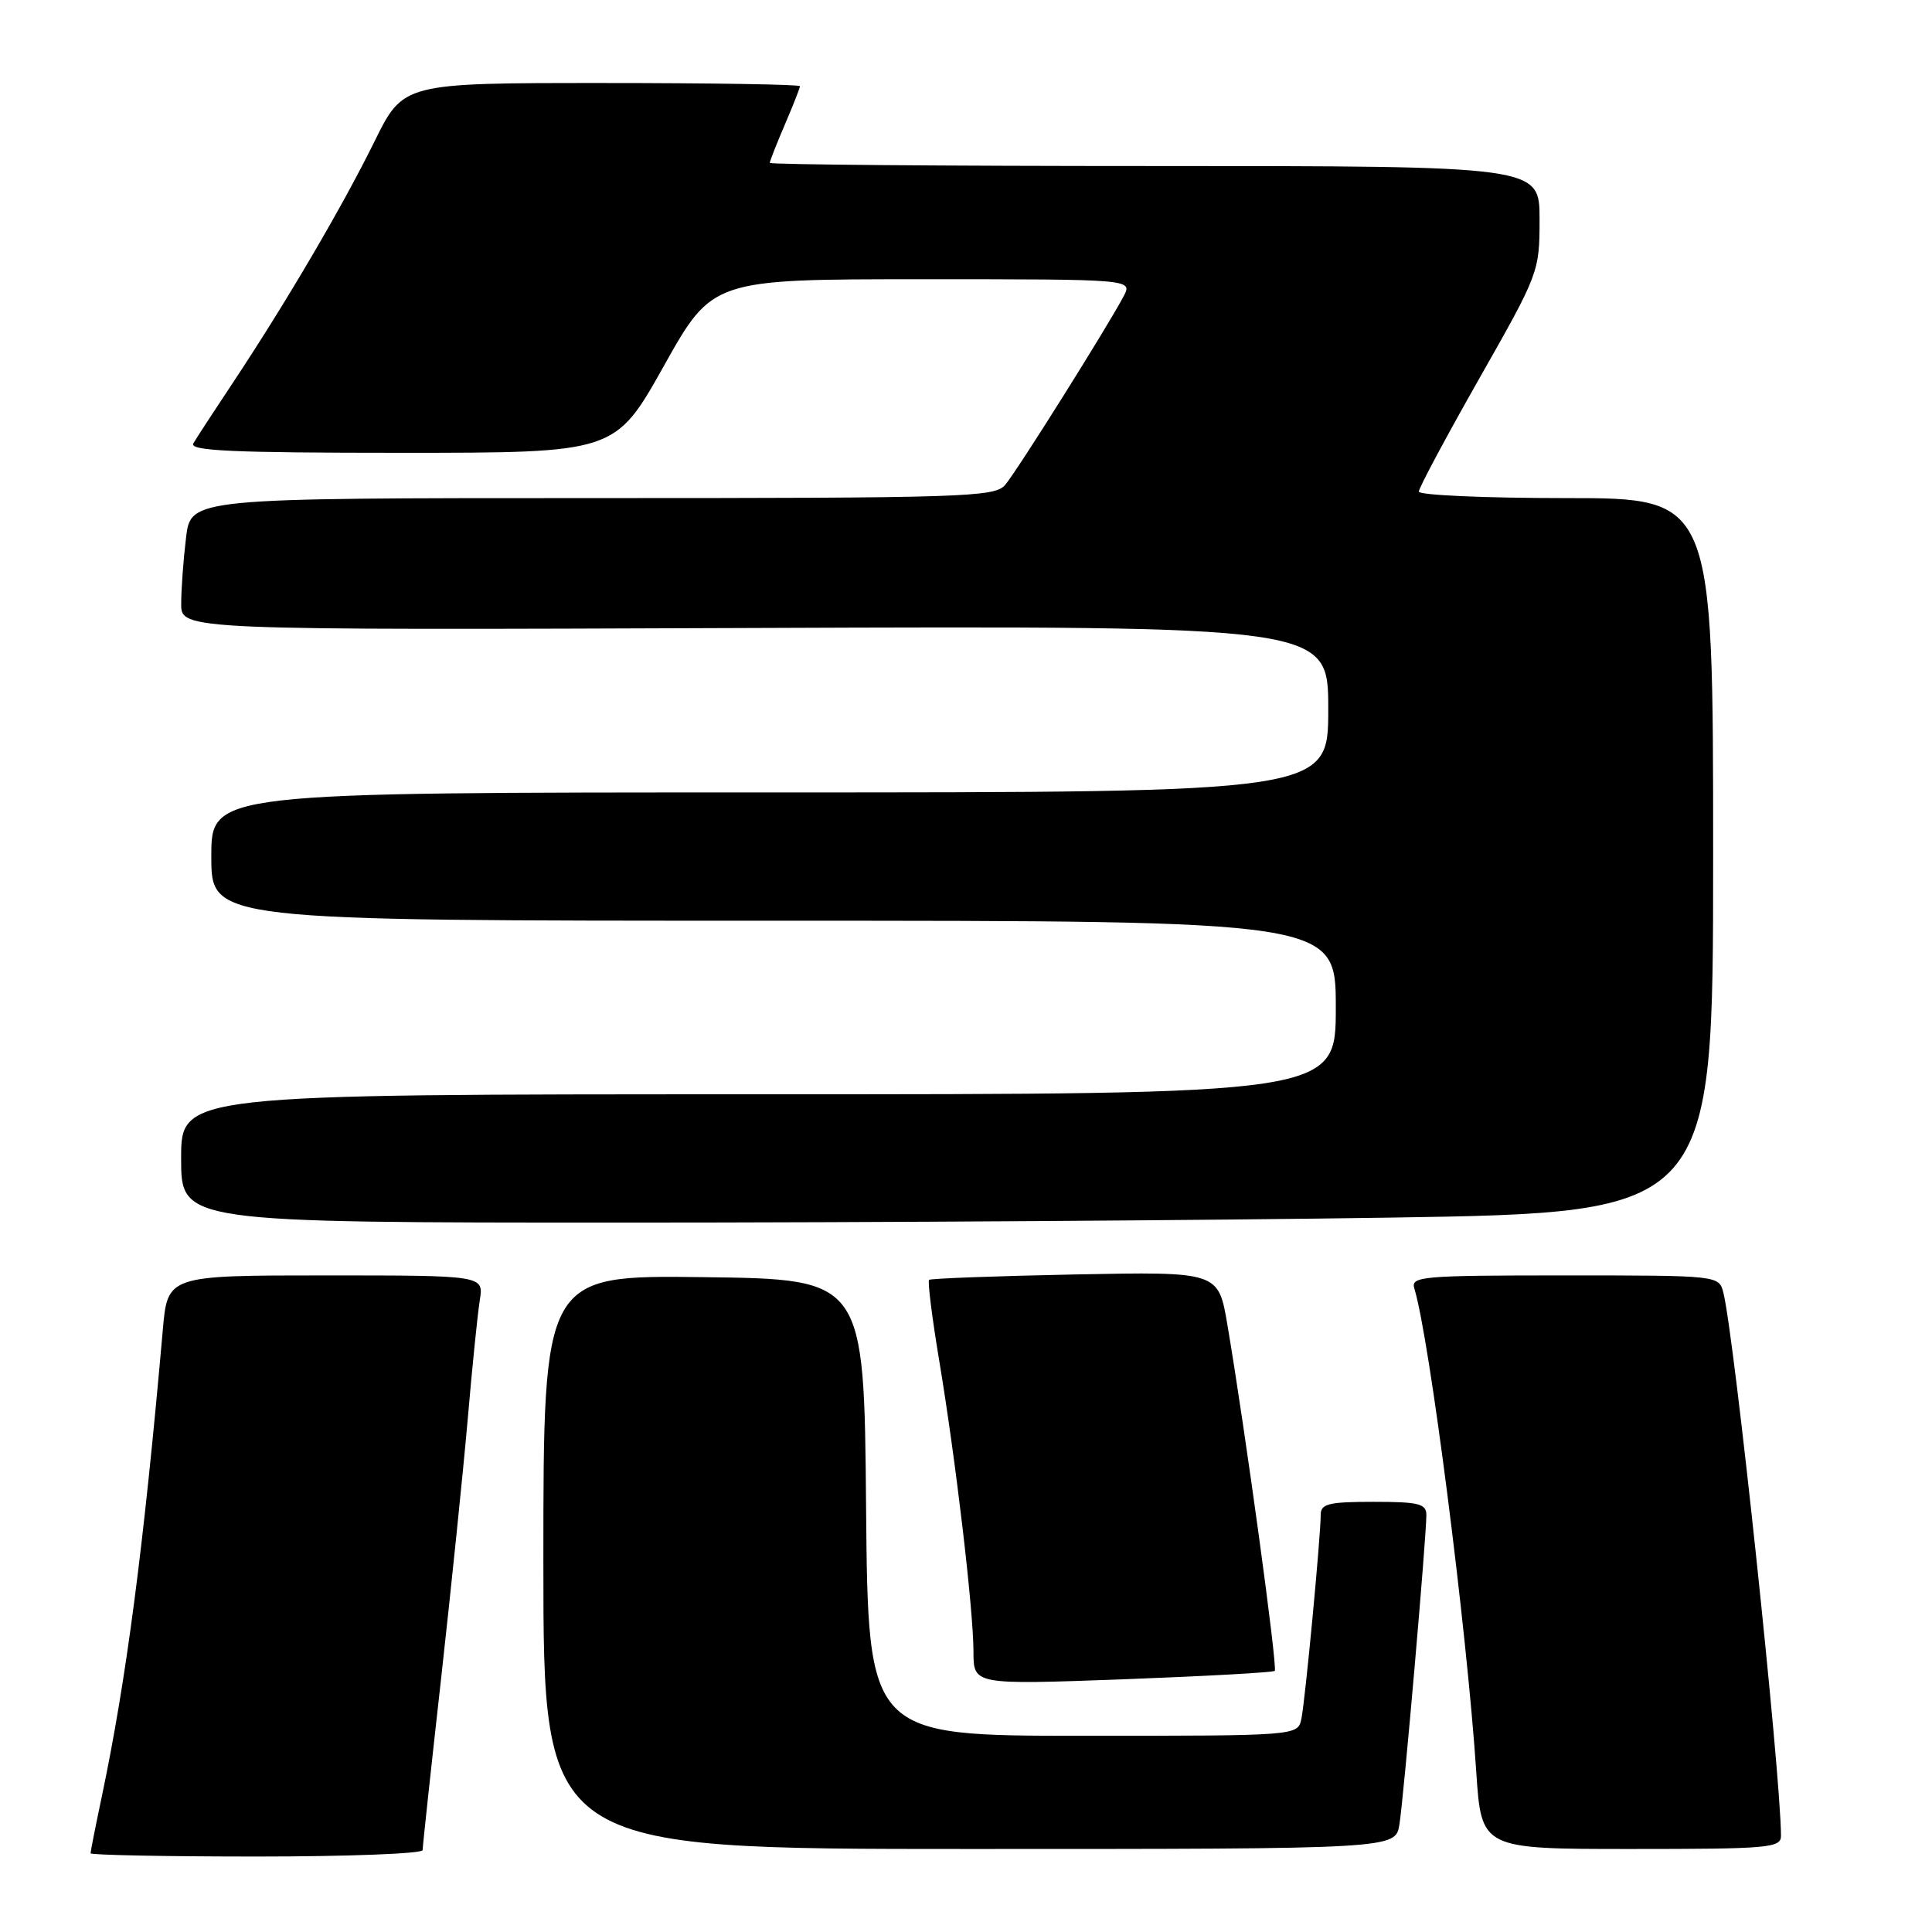 <?xml version="1.0" encoding="UTF-8" standalone="no"?>
<!DOCTYPE svg PUBLIC "-//W3C//DTD SVG 1.1//EN" "http://www.w3.org/Graphics/SVG/1.1/DTD/svg11.dtd" >
<svg xmlns="http://www.w3.org/2000/svg" xmlns:xlink="http://www.w3.org/1999/xlink" version="1.1" viewBox="0 0 256 256">
 <g >
 <path fill="currentColor"
d=" M 56.00 245.15 C 56.00 244.68 57.10 234.45 58.45 222.40 C 59.79 210.36 61.38 194.88 61.98 188.00 C 62.57 181.12 63.29 174.04 63.58 172.25 C 64.09 169.00 64.09 169.00 43.15 169.00 C 22.20 169.00 22.20 169.00 21.57 176.25 C 19.05 204.91 16.73 222.65 13.50 238.00 C 12.67 241.92 12.00 245.33 12.00 245.57 C 12.00 245.80 21.90 246.00 34.00 246.00 C 46.10 246.00 56.00 245.62 56.00 245.15 Z  M 185.43 241.75 C 186.00 238.23 189.01 203.62 189.00 200.75 C 189.00 199.25 188.00 199.00 182.00 199.00 C 176.08 199.00 175.00 199.26 175.00 200.70 C 175.00 203.61 172.94 225.38 172.44 227.75 C 171.96 230.00 171.96 230.00 143.50 230.00 C 115.03 230.00 115.03 230.00 114.76 199.75 C 114.50 169.50 114.50 169.50 93.25 169.23 C 72.00 168.96 72.00 168.96 72.00 206.98 C 72.00 245.00 72.00 245.00 128.45 245.00 C 184.91 245.00 184.91 245.00 185.43 241.75 Z  M 235.99 243.25 C 235.97 235.05 229.82 177.13 228.36 171.31 C 227.78 169.00 227.78 169.00 207.32 169.00 C 188.30 169.00 186.90 169.12 187.41 170.75 C 189.41 177.21 194.36 215.83 195.61 234.75 C 196.29 245.00 196.29 245.00 216.14 245.00 C 234.39 245.00 236.00 244.86 235.99 243.25 Z  M 168.91 221.40 C 169.32 221.02 165.01 189.55 162.63 175.50 C 161.44 168.50 161.44 168.50 142.47 168.87 C 132.04 169.08 123.33 169.40 123.11 169.59 C 122.90 169.78 123.50 174.57 124.44 180.22 C 126.65 193.48 128.98 213.28 128.99 218.87 C 129.00 223.24 129.00 223.24 148.75 222.52 C 159.61 222.11 168.69 221.61 168.91 221.40 Z  M 184.25 161.34 C 227.00 160.67 227.00 160.67 227.00 113.34 C 227.00 66.00 227.00 66.00 207.50 66.00 C 196.78 66.00 188.00 65.61 188.00 65.14 C 188.00 64.66 191.60 57.93 196.00 50.18 C 203.91 36.25 204.00 36.02 204.00 29.05 C 204.00 22.00 204.00 22.00 153.00 22.00 C 124.95 22.00 102.00 21.81 102.00 21.58 C 102.00 21.35 102.90 19.07 104.00 16.50 C 105.10 13.93 106.00 11.65 106.00 11.42 C 106.00 11.19 94.17 11.00 79.72 11.00 C 53.44 11.00 53.44 11.00 49.62 18.75 C 45.35 27.41 37.99 39.95 31.00 50.50 C 28.44 54.35 26.02 58.06 25.62 58.75 C 25.04 59.74 30.82 60.00 53.20 60.00 C 81.51 60.00 81.51 60.00 87.96 48.50 C 94.40 37.00 94.40 37.00 122.23 37.00 C 150.07 37.00 150.07 37.00 148.89 39.25 C 146.76 43.29 134.73 62.46 133.19 64.25 C 131.80 65.88 127.92 66.00 78.48 66.00 C 25.28 66.00 25.28 66.00 24.65 71.25 C 24.30 74.14 24.01 78.08 24.01 80.00 C 24.00 83.50 24.00 83.50 100.00 83.21 C 176.00 82.93 176.00 82.93 176.00 93.96 C 176.00 105.00 176.00 105.00 102.00 105.00 C 28.00 105.00 28.00 105.00 28.00 113.50 C 28.00 122.00 28.00 122.00 102.50 122.00 C 177.00 122.00 177.00 122.00 177.00 133.50 C 177.00 145.00 177.00 145.00 100.50 145.00 C 24.00 145.00 24.00 145.00 24.00 153.50 C 24.00 162.00 24.00 162.00 82.75 162.00 C 115.06 162.00 160.74 161.70 184.25 161.34 Z "/>
</g>
</svg>